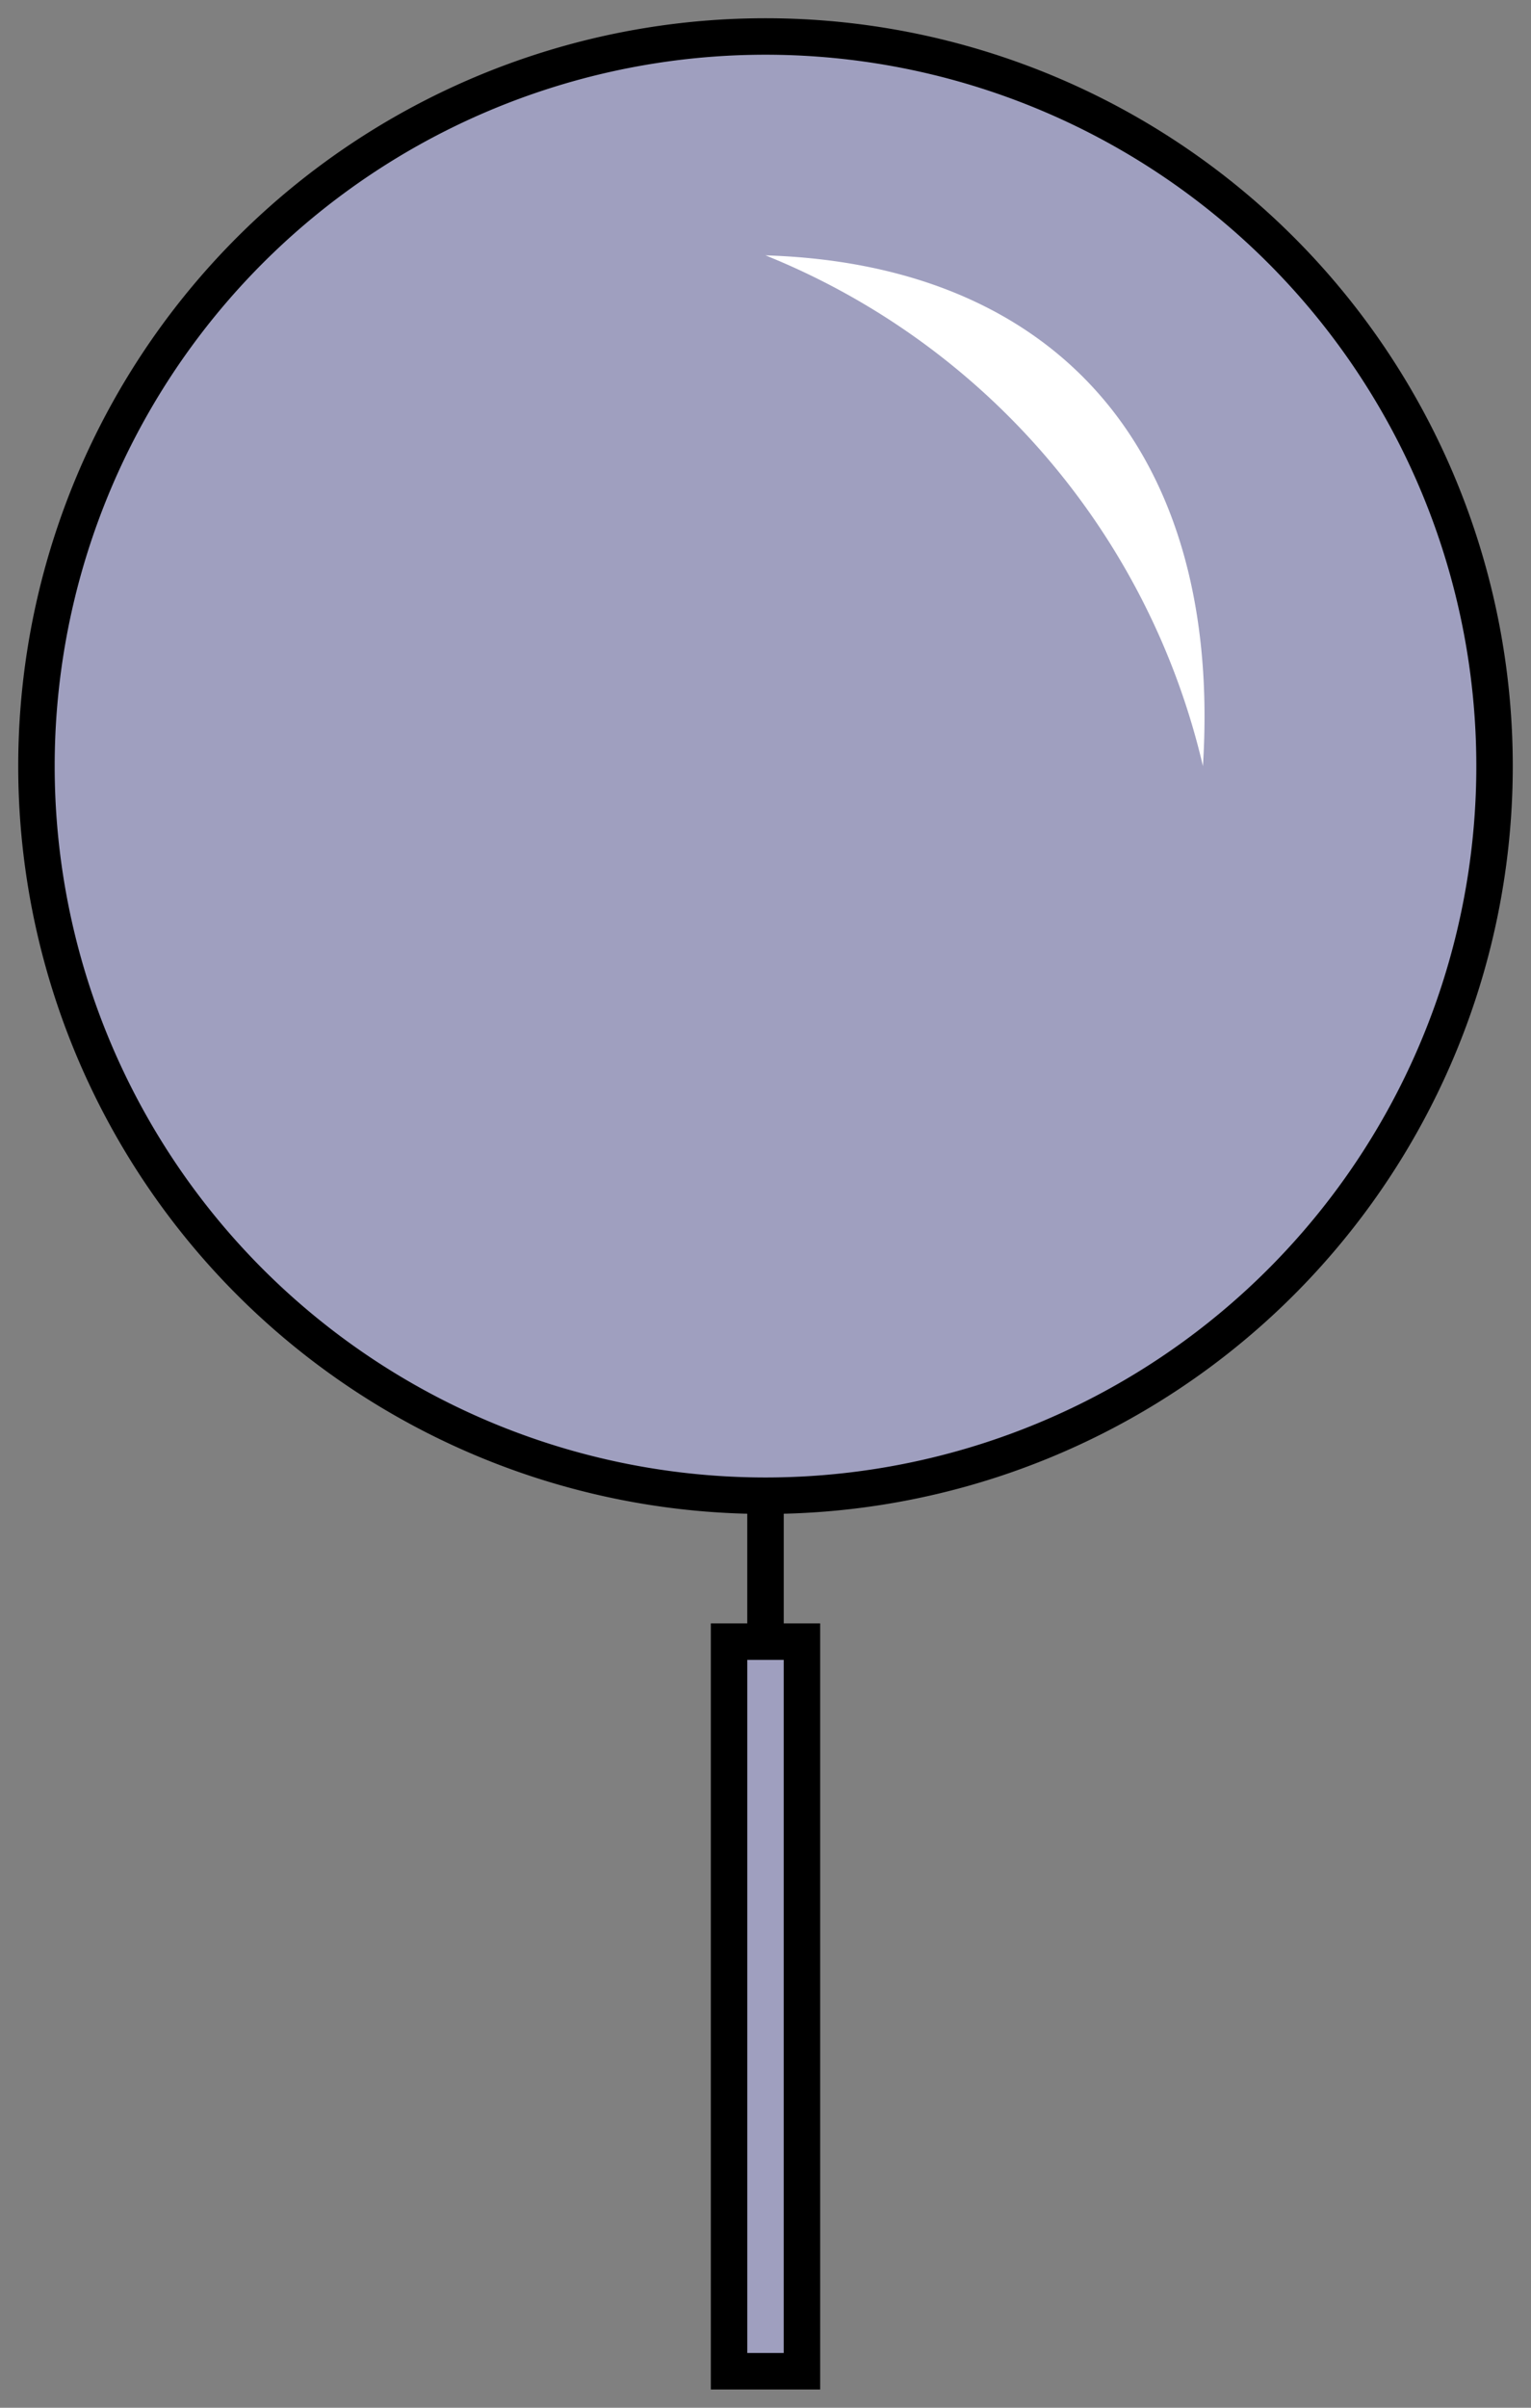 <?xml version="1.0" encoding="utf-8"?>
<svg viewBox="0 0 42 66" xmlns="http://www.w3.org/2000/svg">
  <rect x="0" y="0" width="42" height="66" fill="#808080" stroke="none"/>
  <path d="M 21 41 A 20 20 0 0 1 21 1 A 20 20 0 1 1 21 41 L 21 45 L 22 45 L 22 
  65 L 20 65 L 20 45 L 21 45 Z" style="stroke: black; fill: rgba(192, 192, 255, 
  0.498); stroke-width: 1;"
  />
  <path d="M 21 7 A 20 40 45 0 1 33 21 A 20 20 0 0 0 21 7 Z" style=
  "stroke: black; stroke-width: 0; fill: rgb(255, 255, 255);"
  />
</svg>
